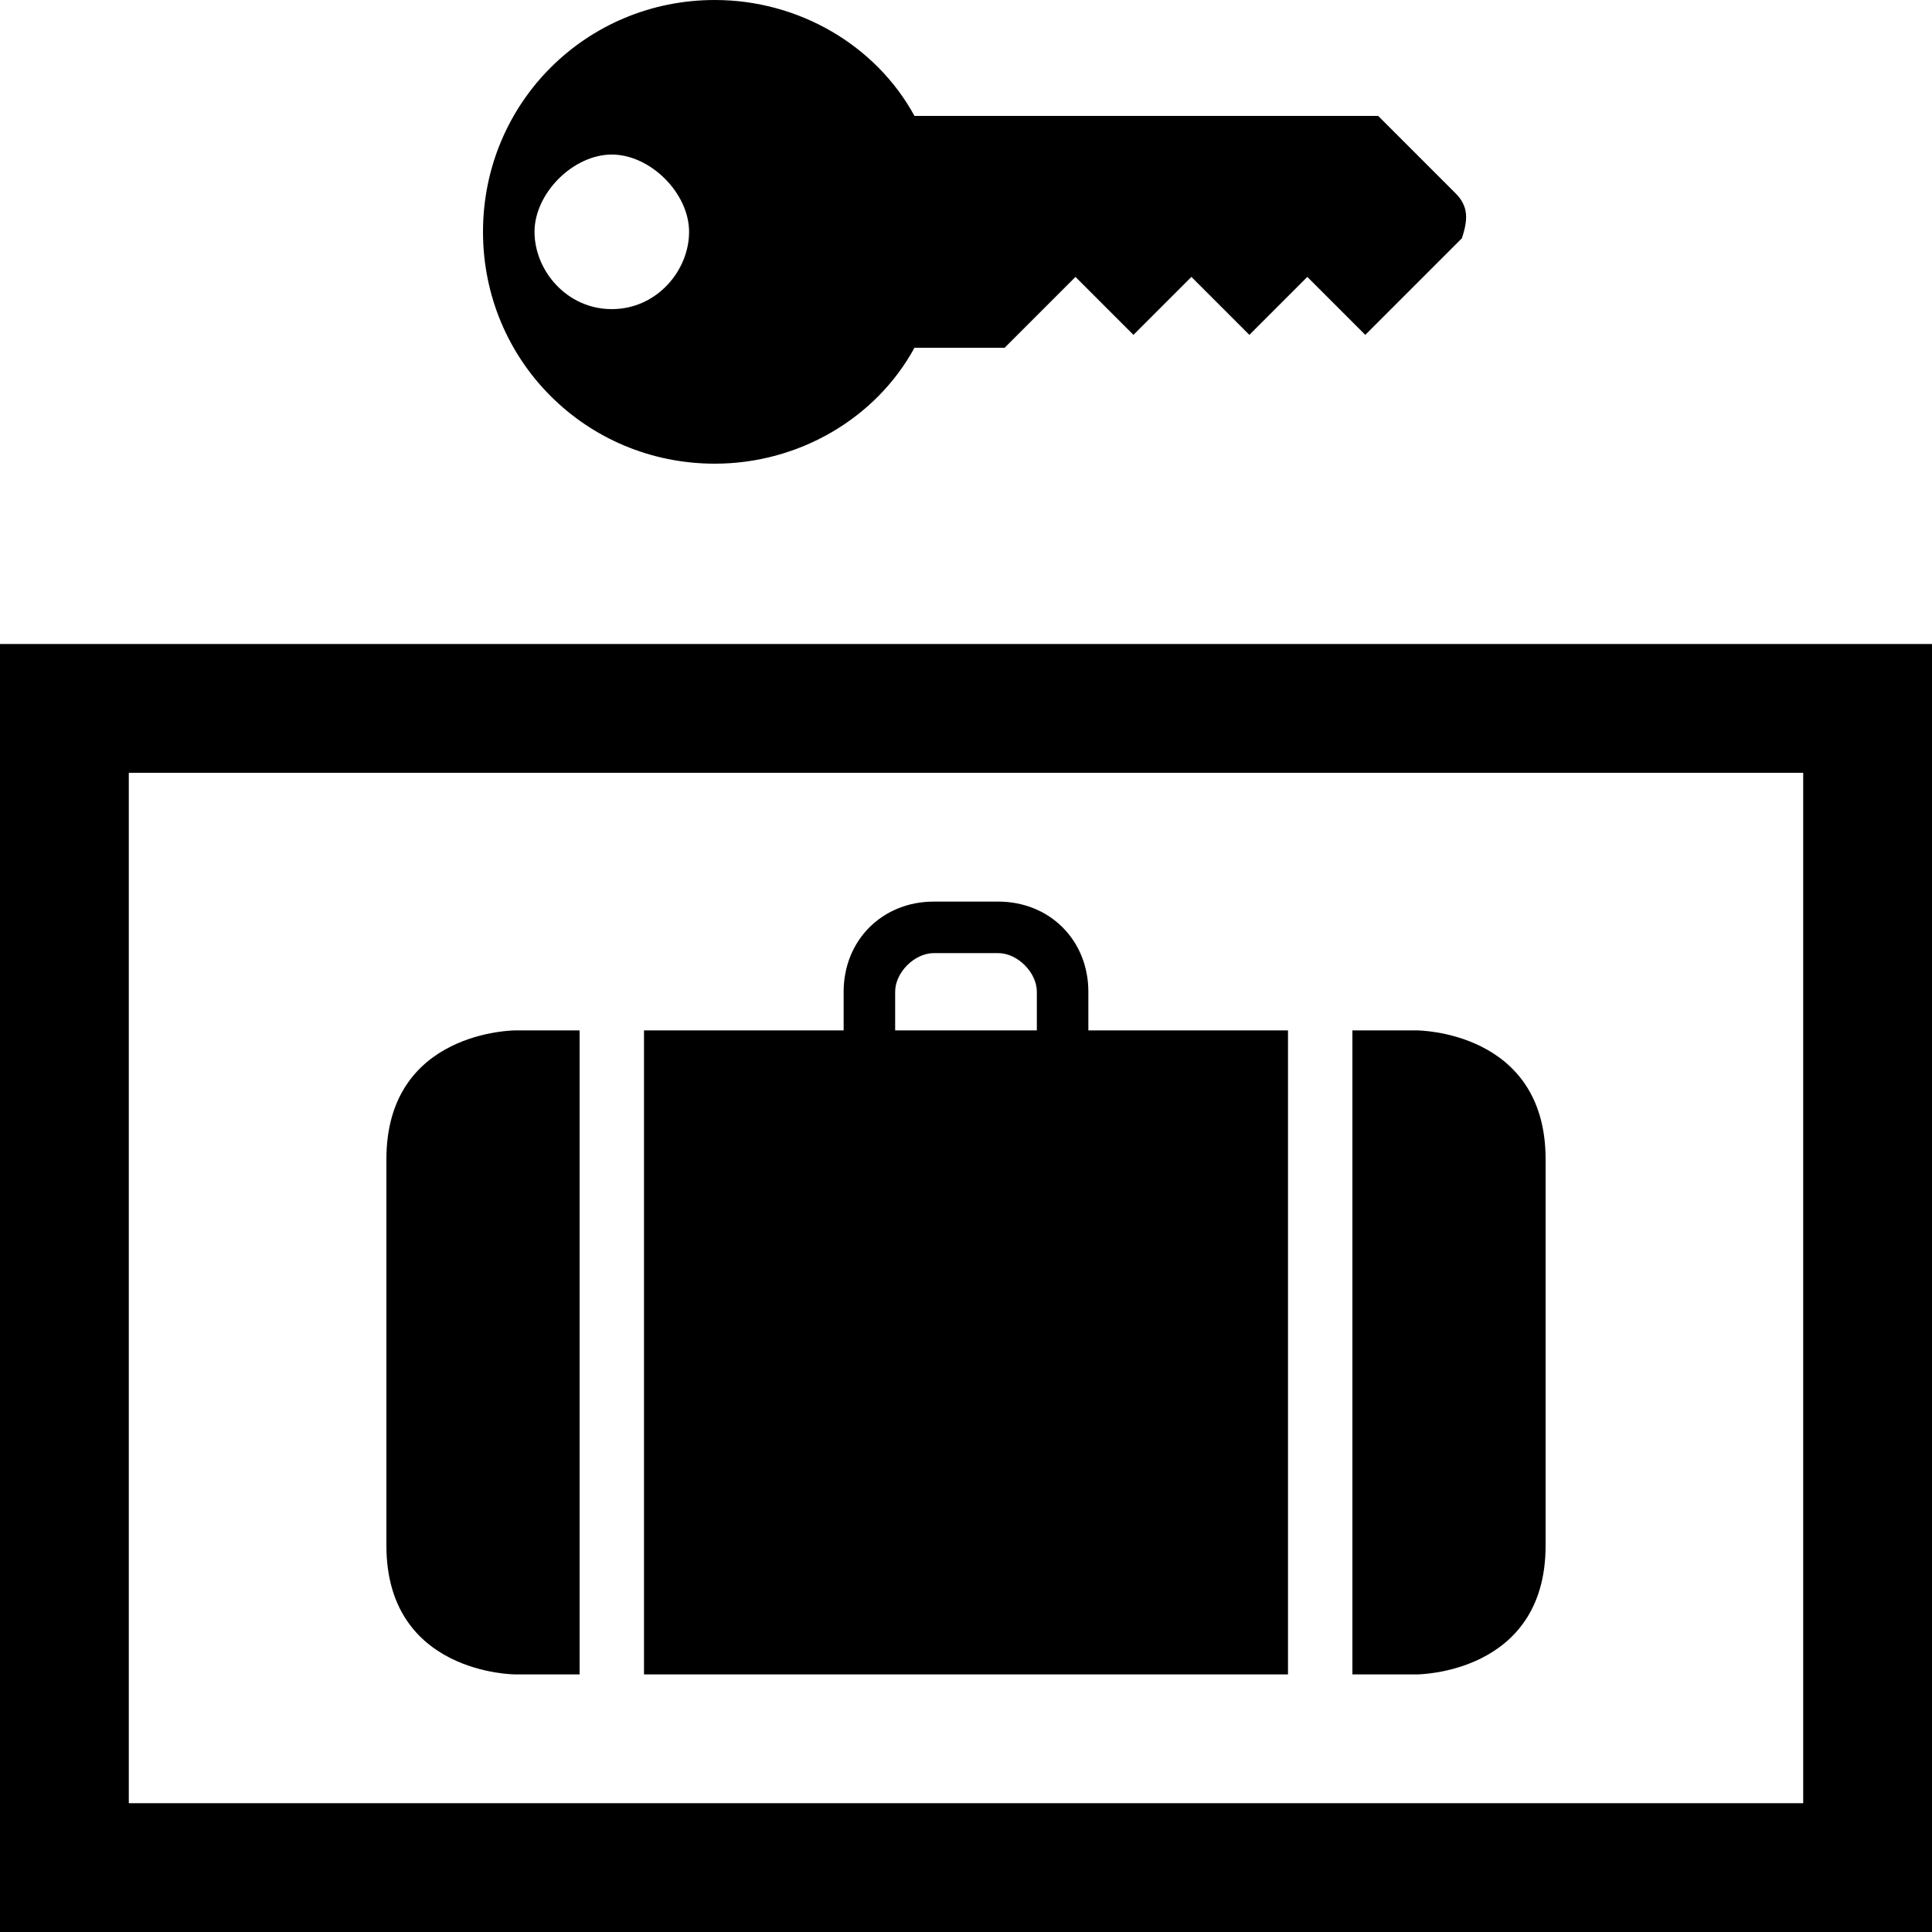 <svg xmlns="http://www.w3.org/2000/svg" width="30" height="30">
  <path d="M30 10v20H0V10h30zM2 12v16h26V12H2z"/>
  <path d="M24 24c0 2-2 2-2 2h-1V16h1s2 0 2 2v6zM6 24c0 2 2 2 2 2h1V16H8s-2 0-2 2v6zM16.9 16v-.6c0-.8-.6-1.4-1.4-1.4h-1c-.8 0-1.4.6-1.4 1.4v.6H10v10h10V16h-3.1zm-3-.6c0-.3.3-.6.6-.6h1c.3 0 .6.3.6.6v.6h-2.2v-.6zM22.6 3l-1.2-1.2h-7.2C13.6.7 12.4 0 11.1 0c-2 0-3.6 1.6-3.6 3.6s1.6 3.6 3.6 3.6c1.3 0 2.5-.7 3.1-1.8h1.4l1.1-1.1.9.9.9-.9.9.9.9-.9.9.9 1.5-1.5c.1-.3.1-.5-.1-.7zM9.5 4.8c-.7 0-1.2-.6-1.2-1.2s.6-1.2 1.2-1.2 1.2.6 1.2 1.2-.5 1.2-1.2 1.2z"/>
</svg>